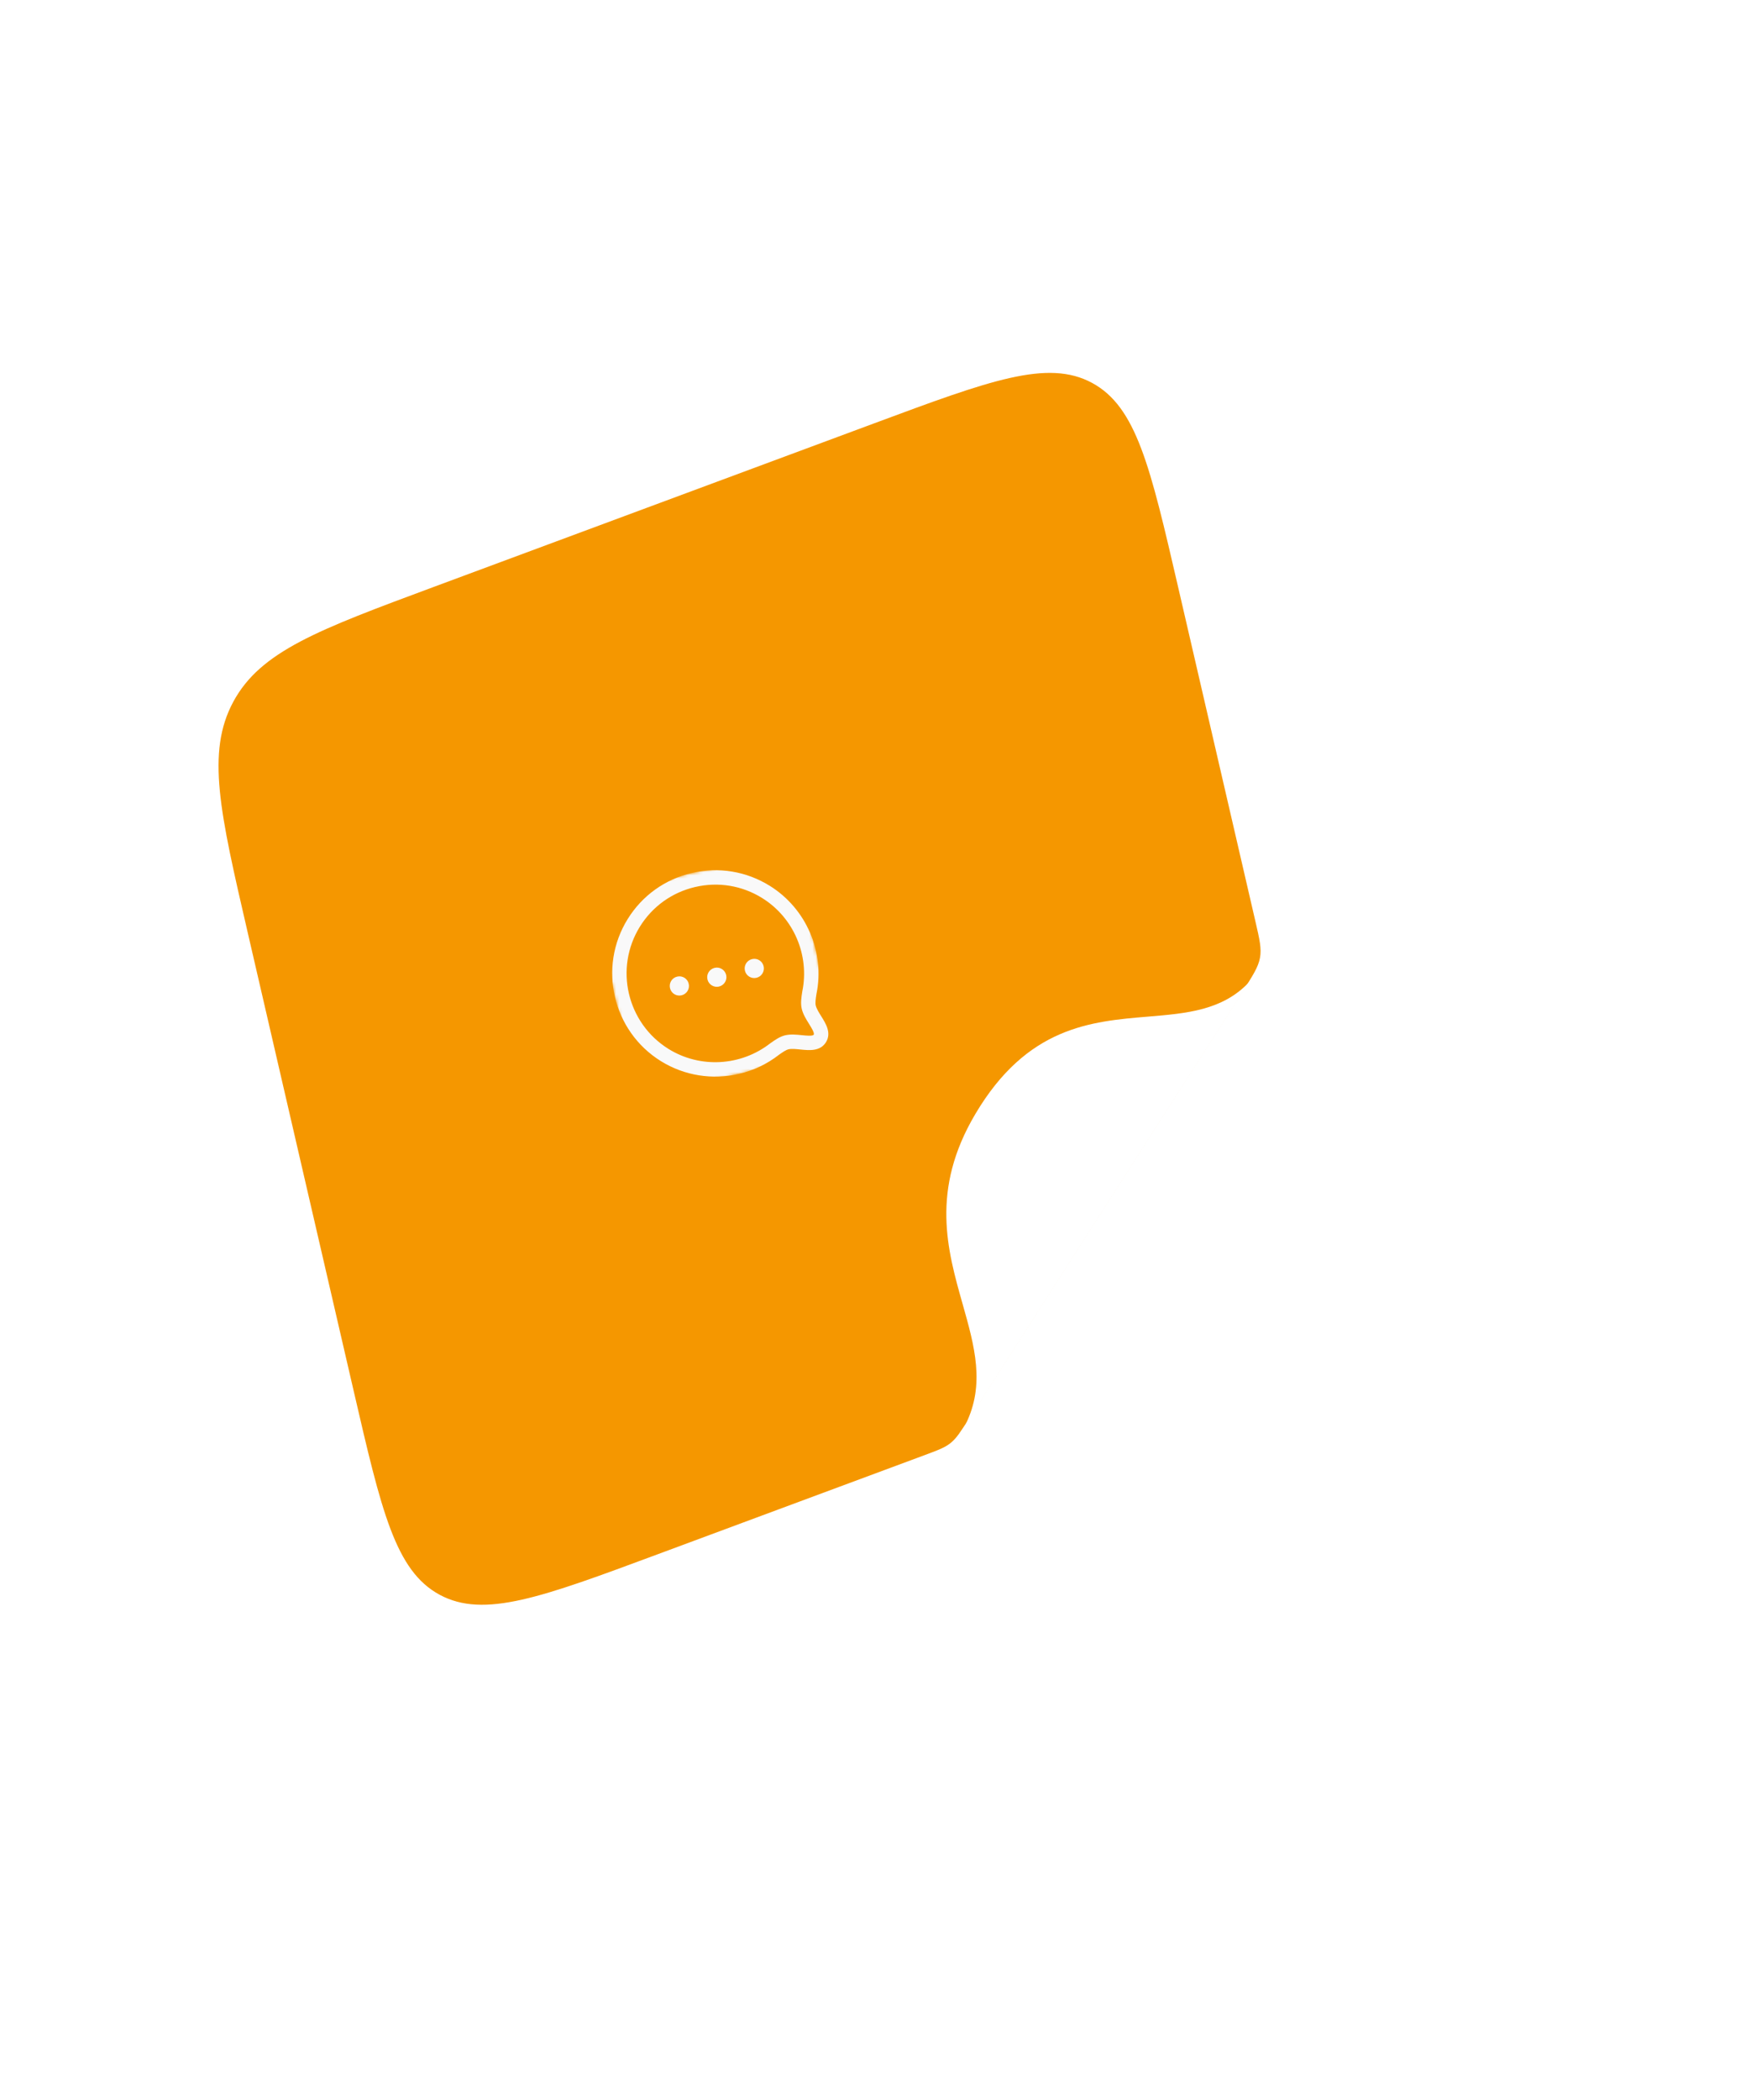 <svg width="563" height="673" viewBox="0 0 563 673" fill="none" xmlns="http://www.w3.org/2000/svg">
<g filter="url(#filter0_d)">
<path d="M118.963 98.102C81.995 111.823 63.512 118.684 54.788 134.882C46.064 151.079 50.508 170.288 59.394 208.706L93.399 355.715C102.285 394.132 106.728 413.341 120.973 421.013C135.218 428.685 153.702 421.824 190.67 408.102L276.426 376.271C280.823 374.639 283.021 373.823 284.866 372.306C286.711 370.79 288.053 368.695 290.738 364.505L378.303 227.863C381.712 222.543 383.417 219.883 383.968 216.918C384.519 213.953 383.848 211.052 382.506 205.251L357.694 97.982C348.807 59.564 344.364 40.355 330.119 32.683C315.874 25.011 297.39 31.872 260.423 45.594L118.963 98.102Z" fill="#F59700"/>
<path fill-rule="evenodd" clip-rule="evenodd" d="M293.65 360.226L378.346 228.061C379.141 226.82 379.843 225.724 380.46 224.735C371.911 233.771 360.479 234.722 348.054 235.756C329.744 237.28 309.275 238.983 292.688 266.995C278.284 291.321 283.717 310.5 288.627 327.831C292.44 341.292 295.938 353.639 289.578 366.417L293.65 360.226ZM289.198 367.158C289.329 366.911 289.455 366.664 289.578 366.417L287.123 370.15C287.751 369.333 288.414 368.359 289.198 367.158Z" fill="white"/>
<g clip-path="url(#clip0)">
<mask id="mask0" mask-type="alpha" maskUnits="userSpaceOnUse" x="169" y="182" width="81" height="80">
<path fill-rule="evenodd" clip-rule="evenodd" d="M234.022 182.205L169.634 197.245L184.674 261.636L249.063 246.596L234.022 182.205Z" fill="white"/>
</mask>
<g mask="url(#mask0)">
<path fill-rule="evenodd" clip-rule="evenodd" d="M231.786 241.726C230.049 242.132 228.564 243.174 226.993 244.277C217.514 251.672 204.425 252.373 194.325 246.101C180.998 237.815 176.891 220.233 185.171 206.907C189.18 200.454 195.463 195.95 202.869 194.221C210.278 192.49 217.91 193.747 224.359 197.756C234.462 204.028 239.626 216.074 237.216 227.736C236.92 229.634 236.638 231.482 237.048 233.237C237.457 234.99 238.471 236.614 239.366 238.048C240.102 239.228 241.217 241.008 240.89 241.533C240.575 242.062 238.469 241.837 237.081 241.696C235.415 241.53 233.524 241.333 231.786 241.726V241.726ZM216.935 254.101C221.512 253.032 225.894 250.988 229.739 247.986C230.89 247.18 231.967 246.423 232.821 246.223C233.805 246 235.233 246.147 236.612 246.289C239.44 246.576 242.961 246.935 244.811 243.969C246.652 241.002 244.785 238.011 243.281 235.604C242.54 234.419 241.777 233.194 241.541 232.188C241.348 231.361 241.5 230.213 241.757 228.552C244.537 215.123 238.532 201.125 226.792 193.836C219.297 189.177 210.429 187.716 201.822 189.726C193.215 191.737 185.908 196.972 181.253 204.47C171.628 219.962 176.4 240.393 191.892 250.018C199.487 254.739 208.537 256.063 216.935 254.101V254.101Z" fill="#F9F9F9"/>
</g>
<path fill-rule="evenodd" clip-rule="evenodd" d="M198.506 228.926C200.16 228.54 201.201 226.884 200.814 225.227C200.427 223.571 198.787 222.542 197.133 222.928L197.106 222.934C195.453 223.32 194.423 224.973 194.81 226.63C195.197 228.286 196.852 229.312 198.506 228.926" fill="#F9F9F9"/>
<path fill-rule="evenodd" clip-rule="evenodd" d="M210.516 226.121C212.169 225.734 213.211 224.079 212.824 222.422C212.437 220.766 210.8 219.736 209.143 220.123L209.116 220.129C207.463 220.515 206.433 222.168 206.82 223.825C207.207 225.481 208.862 226.507 210.516 226.121" fill="#F9F9F9"/>
<path fill-rule="evenodd" clip-rule="evenodd" d="M222.526 223.315C224.18 222.929 225.221 221.274 224.835 219.617C224.448 217.96 222.808 216.931 221.154 217.317L221.127 217.324C219.473 217.71 218.444 219.363 218.831 221.019C219.218 222.676 220.873 223.702 222.526 223.315" fill="#F9F9F9"/>
</g>
</g>
<defs>
<filter id="filter0_d" x="-87.932" y="-38.513" width="650.093" height="710.721" filterUnits="userSpaceOnUse" color-interpolation-filters="sRGB">
<feFlood flood-opacity="0" result="BackgroundImageFix"/>
<feColorMatrix in="SourceAlpha" type="matrix" values="0 0 0 0 0 0 0 0 0 0 0 0 0 0 0 0 0 0 127 0"/>
<feOffset dx="20" dy="90"/>
<feGaussianBlur stdDeviation="79"/>
<feColorMatrix type="matrix" values="0 0 0 0 1 0 0 0 0 0.631 0 0 0 0 0.039 0 0 0 0.2 0"/>
<feBlend mode="normal" in2="BackgroundImageFix" result="effect1_dropShadow"/>
<feBlend mode="normal" in="SourceGraphic" in2="effect1_dropShadow" result="shape"/>
</filter>
<clipPath id="clip0">
<rect width="112.301" height="112.301" fill="white" transform="matrix(-0.946 0.326 0.202 0.979 250.6 149.975)"/>
</clipPath>
</defs>
</svg>
